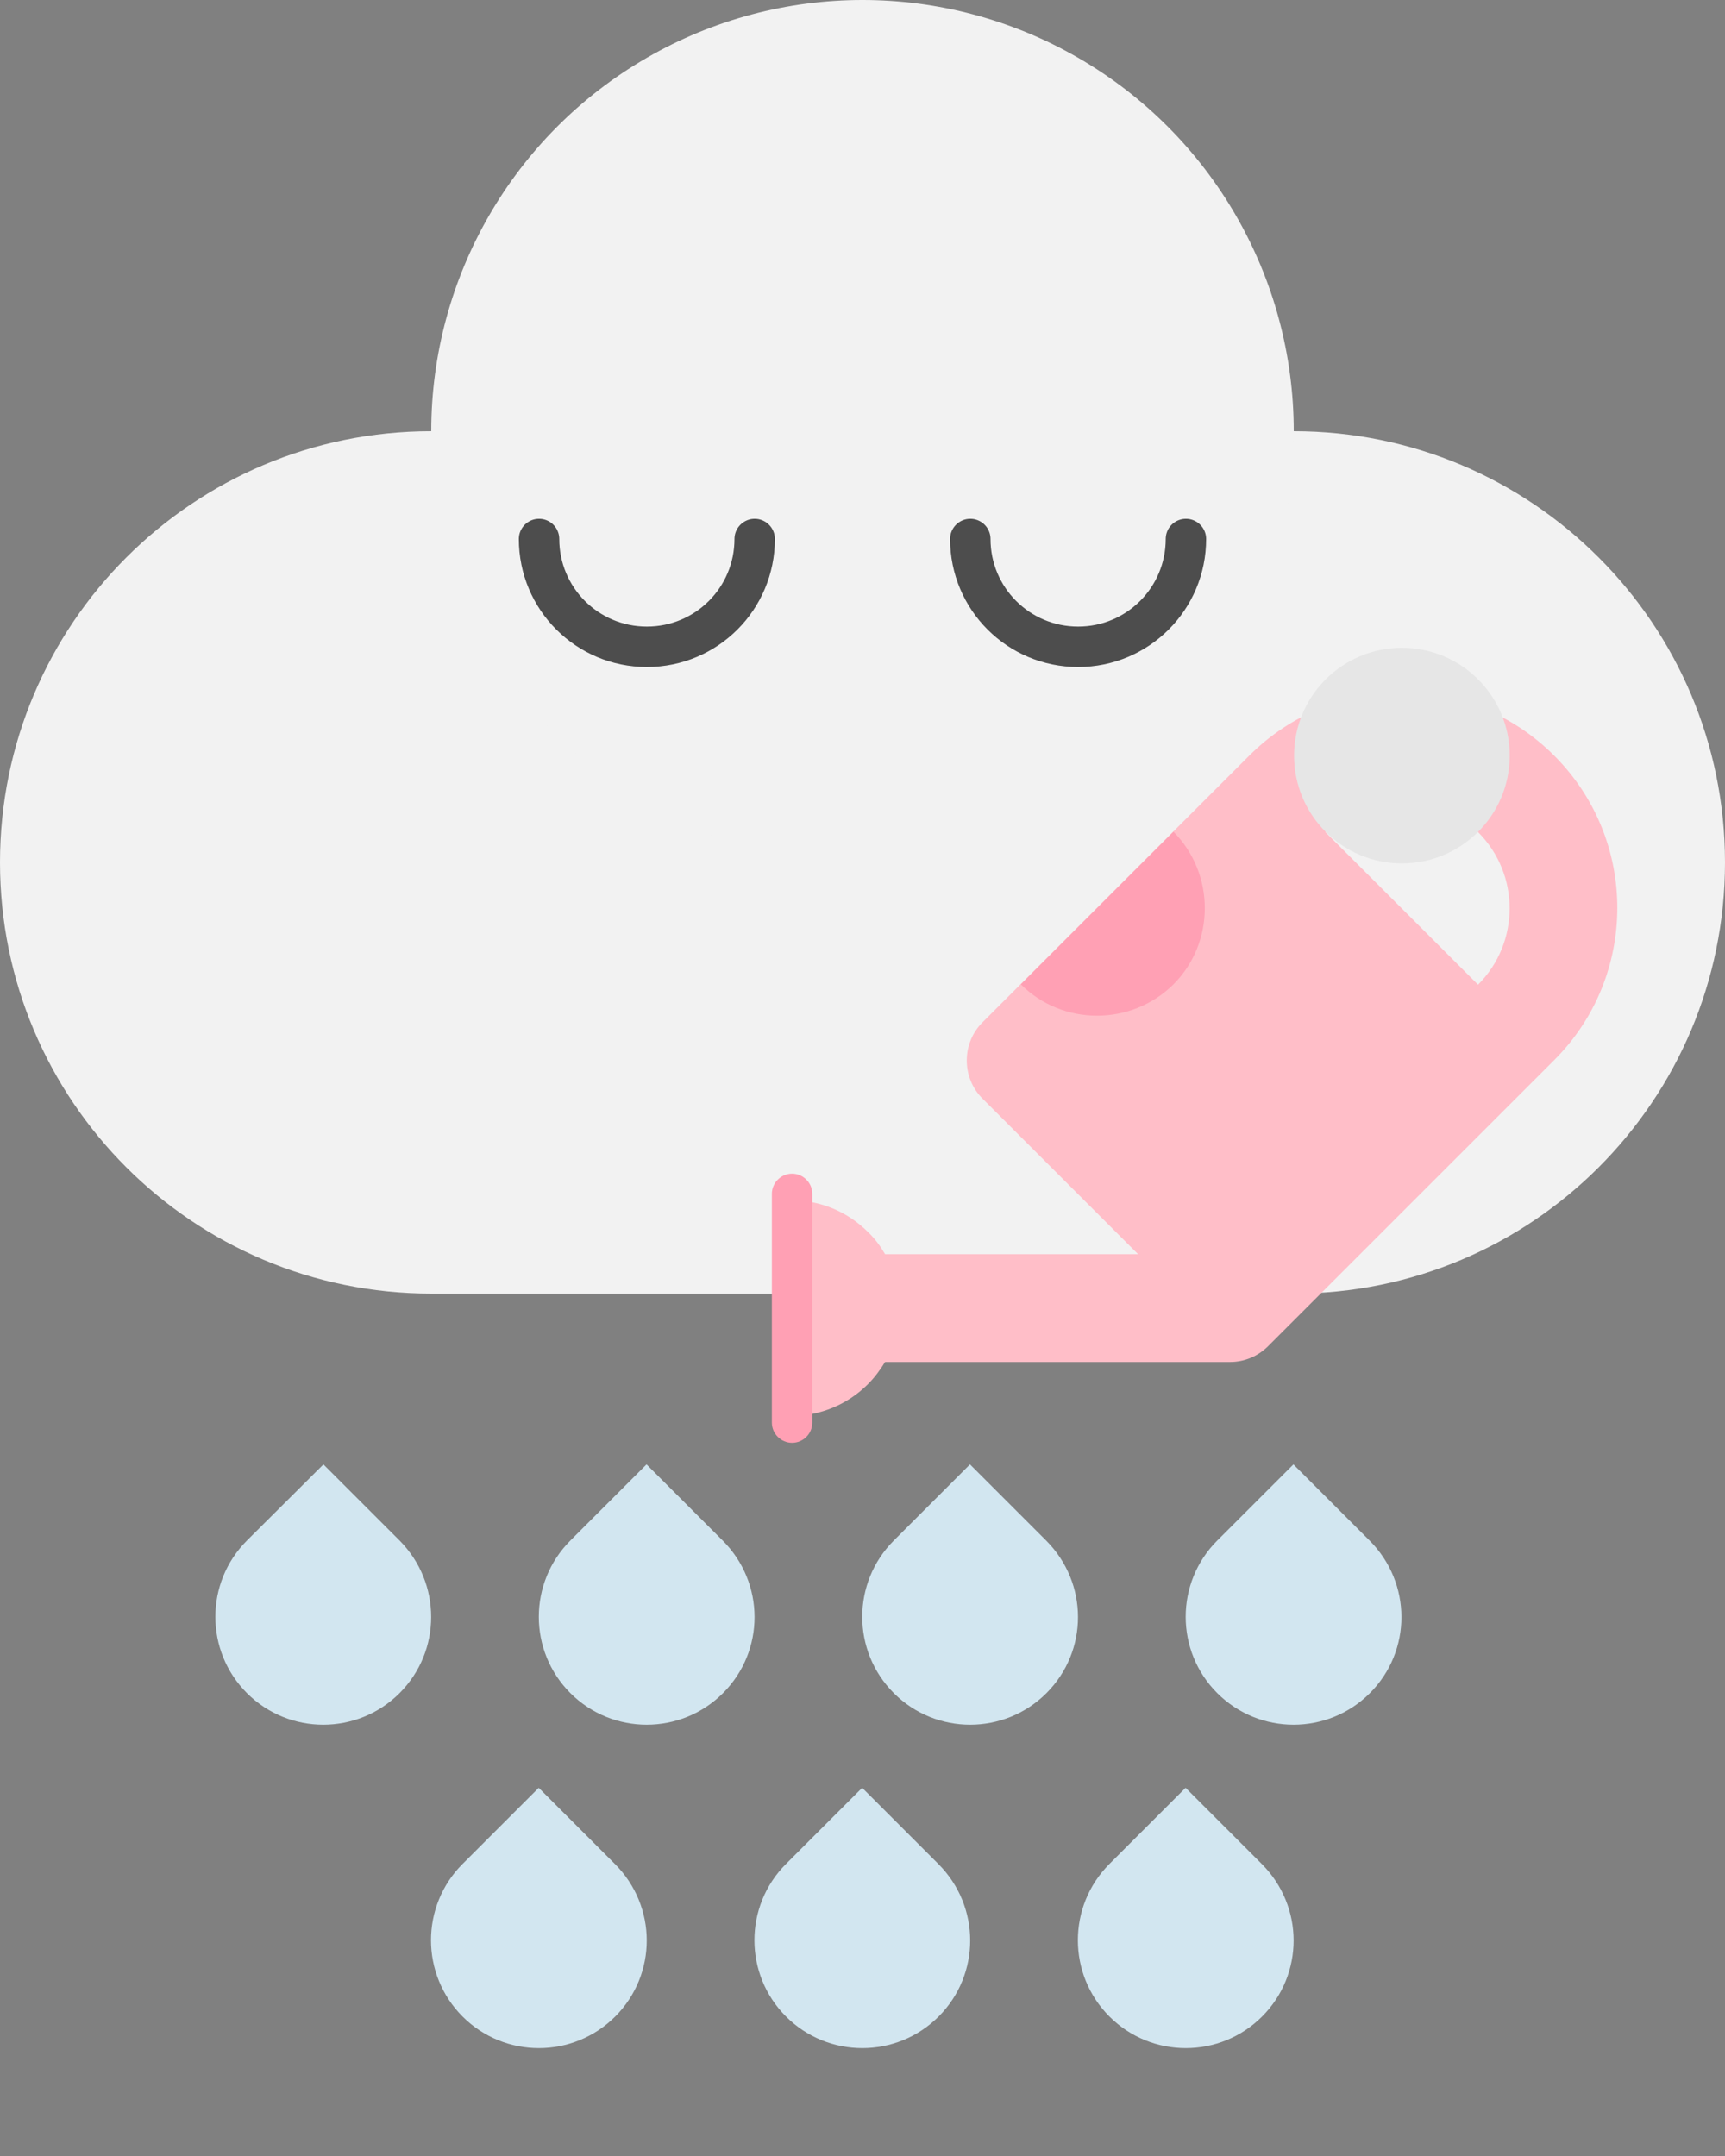 <svg viewBox="0 0 512 640" xmlns="http://www.w3.org/2000/svg">
  <rect x="0" y="0" width="512" height="640" fill="#808080" stroke="none"/>
  <style type="text/css">
    #hand                { fill:   #E6E6E6 }
    #watering-can-detail { fill:   #FFA0B4 }
    #watering-can        { fill:   #FFBEC8 }
    .eye                 { stroke: #4D4D4D }
    .cloud               { fill:   #F2F2F2 }
    .rain                { fill:   #D2E6F0 }
  </style>
  <g clip-rule="evenodd">
    <g class ="cloud" fill-rule="evenodd">
      <path d="m384 384h-256c-70.7 0-128-57.3-128-128 0-70.7 57.3-128 128-128h256c70.7 0 128 57.3 128 128 0 70.7-57.3 128-128 128z"/>
      <circle cx="256" cy="128" r="128"/>
    </g>
    <g class="detail eye" fill="none" stroke-linecap="round" stroke-miterlimit="10" stroke-width="12">
      <path d="m224 160c0 17.7-14.3 32-32 32s-32-14.3-32-32"/>
      <path d="m352 160c0 17.7-14.3 32-32 32s-32-14.3-32-32"/>
    </g>
    <g class="rain" fill-rule="evenodd">
      <path d="m118.6 502.6c-12.5 12.5-32.8 12.5-45.3 0-12.5-12.5-12.5-32.8 0-45.3l22.7-22.6 22.6 22.6c12.5 12.6 12.5 32.8 0 45.3z"/>
      <path d="m214.6 502.6c-12.5 12.5-32.8 12.5-45.3 0-12.5-12.5-12.5-32.8 0-45.3l22.6-22.6 22.6 22.6c12.6 12.6 12.6 32.8.1 45.3z"/>
      <path d="m278.6 598.6c-12.5 12.5-32.8 12.5-45.3 0-12.5-12.5-12.5-32.8 0-45.3l22.6-22.6 22.6 22.6c12.6 12.6 12.6 32.8.1 45.3z"/>
      <path d="m310.6 502.6c-12.5 12.5-32.8 12.5-45.3 0-12.5-12.5-12.5-32.8 0-45.3l22.6-22.6 22.6 22.6c12.6 12.6 12.6 32.8.1 45.3z"/>
      <path d="m374.6 598.6c-12.5 12.5-32.8 12.5-45.3 0-12.5-12.5-12.5-32.8 0-45.3l22.6-22.6 22.6 22.6c12.6 12.6 12.6 32.8.1 45.3z"/>
      <path d="m406.6 502.6c-12.5 12.5-32.8 12.5-45.3 0-12.5-12.5-12.5-32.8 0-45.3l22.6-22.6 22.6 22.6c12.6 12.6 12.6 32.8.1 45.3z"/>
      <path d="m182.6 598.6c-12.5 12.5-32.8 12.5-45.3 0-12.5-12.5-12.5-32.8 0-45.3l22.6-22.6 22.6 22.6c12.6 12.6 12.6 32.8.1 45.3z"/>
    </g>
    <path class="detail" id="watering-can" d="m461.3 224.3c-25-25-65.5-25-90.5 0l-79.2 79.2c-6.2 6.2-6.2 16.4 0 22.6l46.2 46.2h-75.1c-1.4-2.4-3-4.6-5.1-6.6-6-6-14.1-9.4-22.6-9.4v32 32c8.5 0 16.6-3.4 22.6-9.4 2-2 3.7-4.3 5.1-6.6h102.4c4.4 0 8.4-1.8 11.3-4.7l84.8-84.8c25.1-25 25.1-65.5.1-90.5zm-67.9 22.7c12.5-12.5 32.8-12.5 45.3 0s12.5 32.8 0 45.3z"/>
    <circle class="detail" id="hand" cx="416.1" cy="224.3" r="32"/>
  </g>
  <g class="detail" id="watering-can-detail">
    <path d="m235.1 428.3c-3.3 0-6-2.7-6-6v-67.9c0-3.3 2.7-6 6-6s6 2.7 6 6v67.9c0 3.3-2.7 6-6 6z"/>
    <path d="m325.6 269.6-22.6 22.6c12.4 12.4 32.8 12.4 45.3 0 12.4-12.4 12.4-32.8 0-45.3z" fill-rule="evenodd" clip-rule="evenodd"/>
  </g>
</svg>
